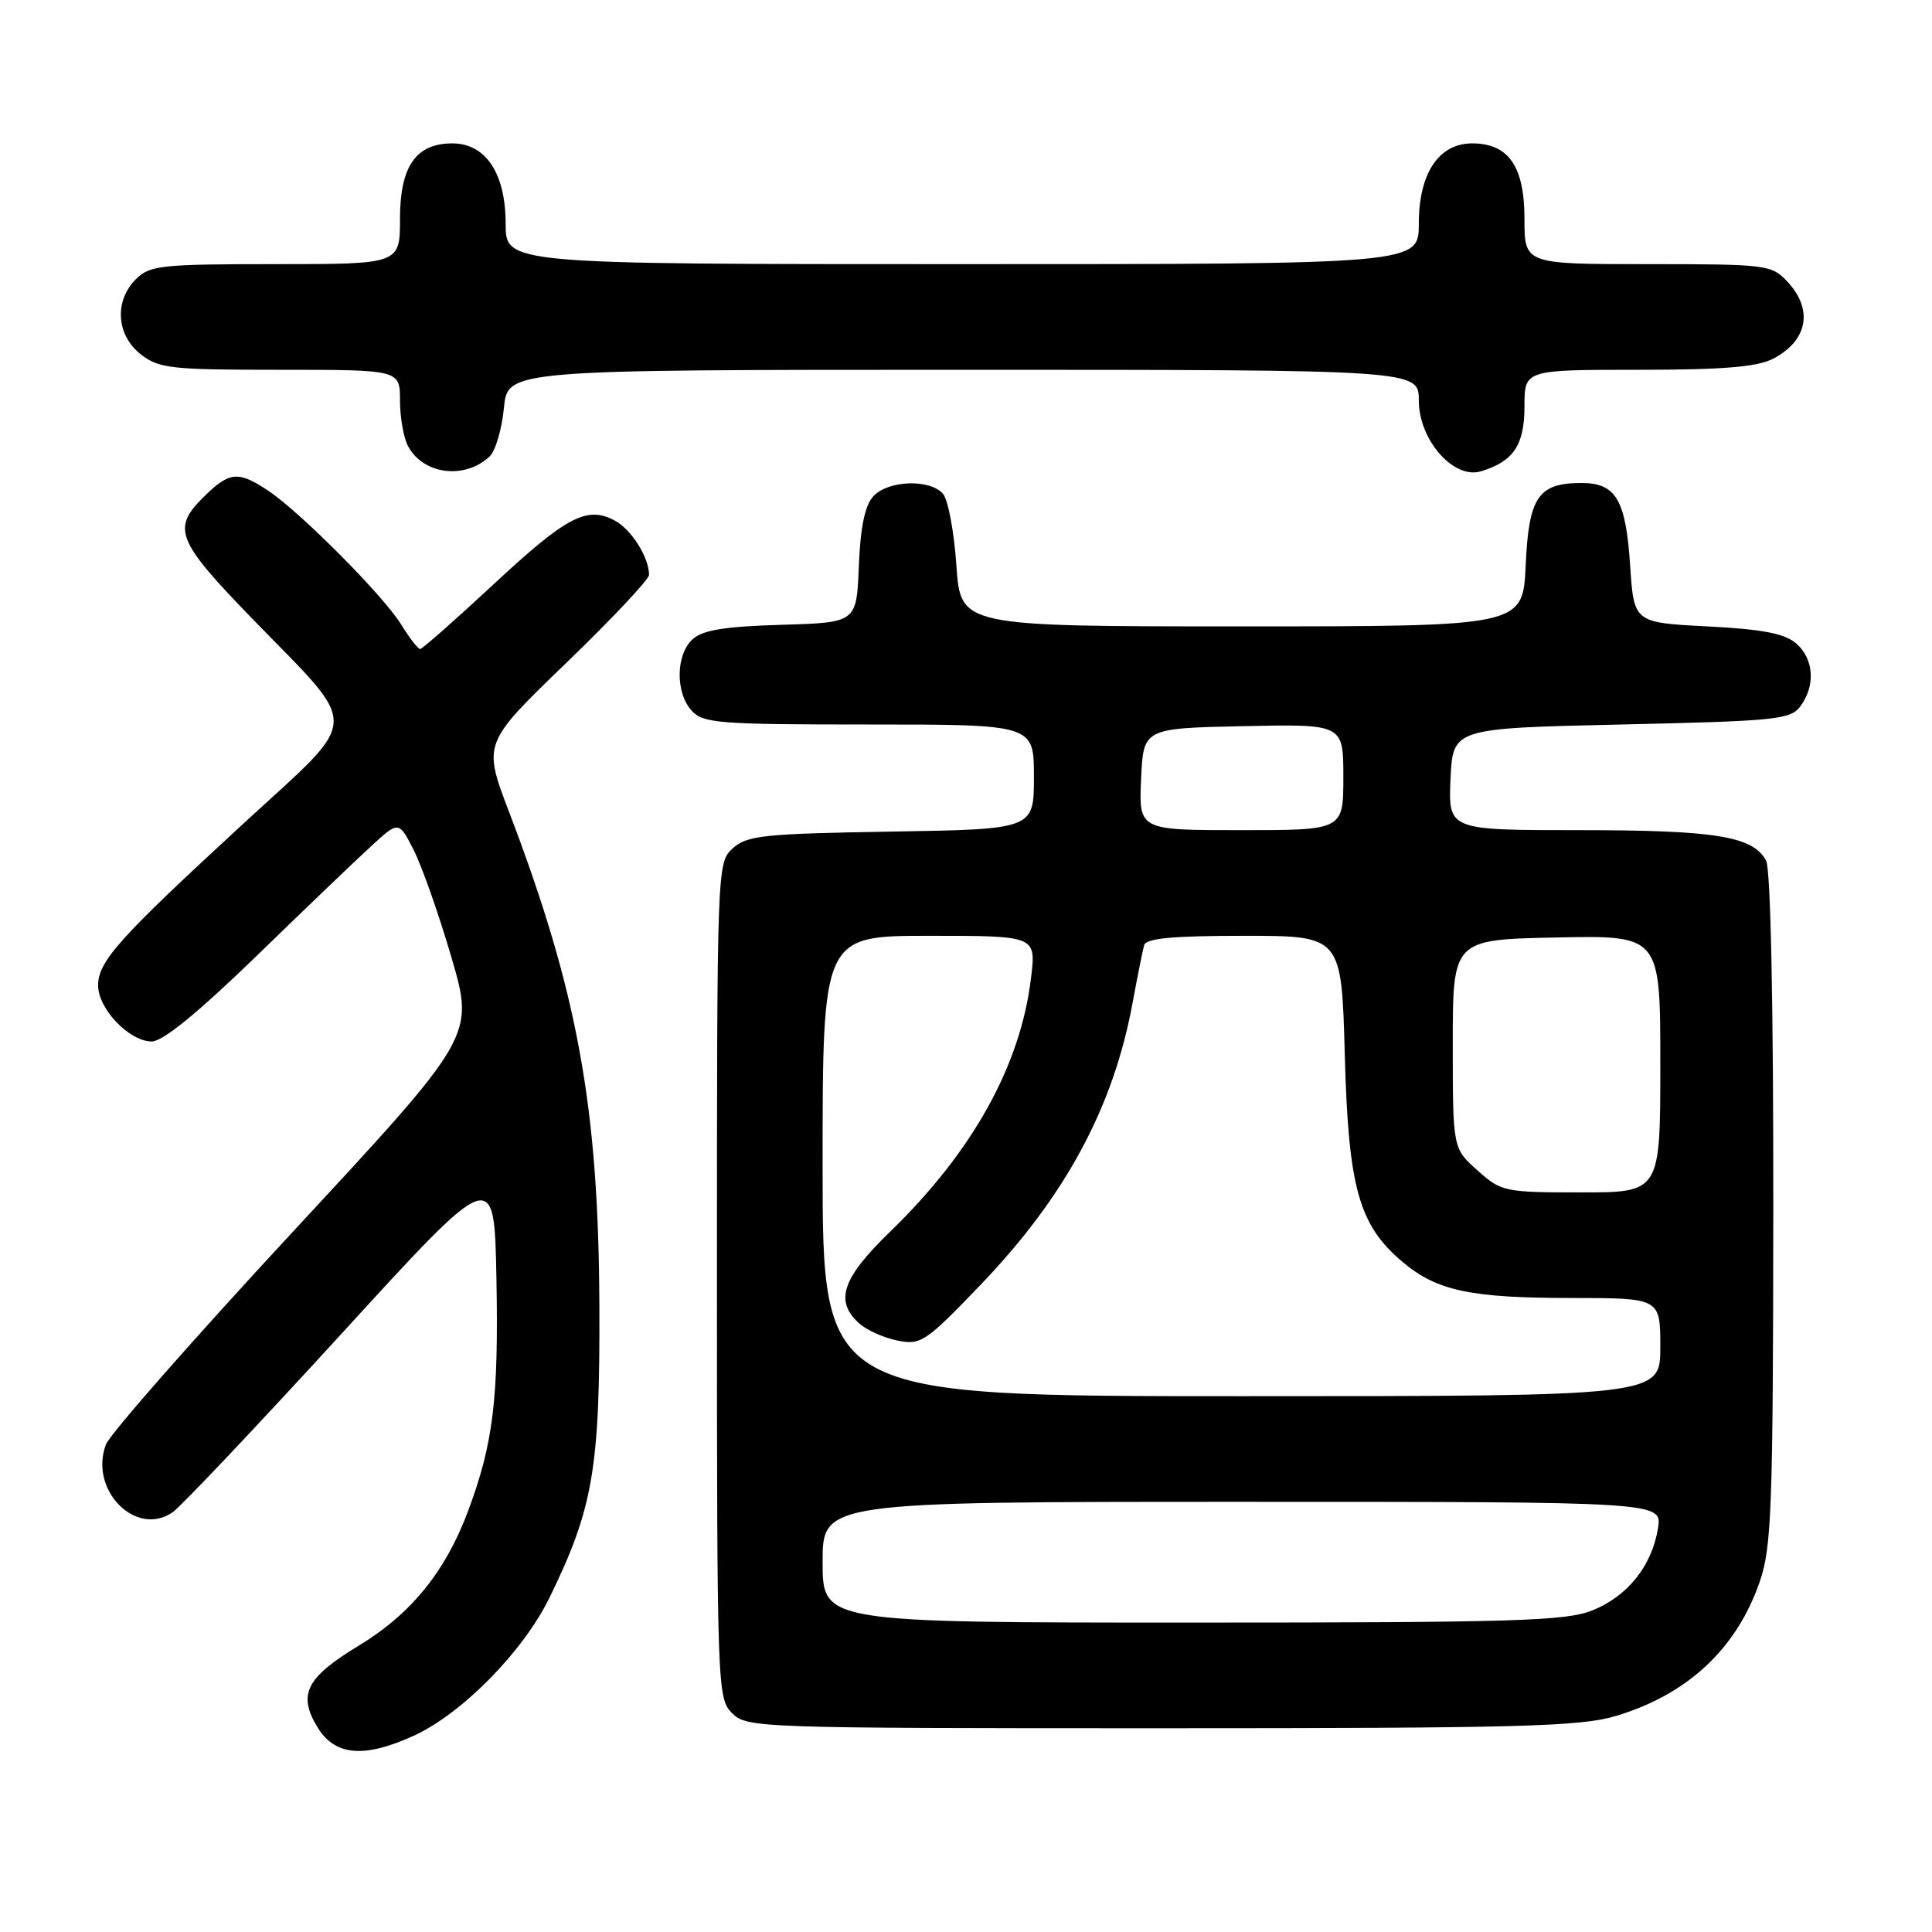 <?xml version="1.0" encoding="UTF-8" standalone="no"?>
<!DOCTYPE svg PUBLIC "-//W3C//DTD SVG 1.1//EN" "http://www.w3.org/Graphics/SVG/1.1/DTD/svg11.dtd" >
<svg xmlns="http://www.w3.org/2000/svg" xmlns:xlink="http://www.w3.org/1999/xlink" version="1.1" viewBox="0 0 256 256">
 <g >
 <path fill="currentColor"
d=" M 54.77 230.02 C 61.18 227.11 69.30 218.87 72.80 211.72 C 78.60 199.87 79.51 194.57 79.42 173.00 C 79.31 146.60 76.53 131.39 67.45 107.57 C 63.99 98.50 63.99 98.50 74.99 87.88 C 81.05 82.04 86.00 76.77 86.00 76.18 C 86.00 73.86 83.67 70.16 81.47 68.98 C 77.77 67.00 75.07 68.42 65.34 77.48 C 60.30 82.16 55.95 86.00 55.67 86.00 C 55.39 86.00 54.25 84.53 53.14 82.73 C 50.76 78.88 39.68 67.74 35.45 64.96 C 31.49 62.35 30.36 62.48 26.85 65.99 C 22.78 70.06 23.46 71.71 33.45 82.00 C 47.93 96.91 48.02 94.62 32.33 109.06 C 15.75 124.32 13.00 127.38 13.00 130.58 C 13.00 133.68 17.14 138.00 20.11 138.00 C 21.57 138.00 26.26 134.17 33.91 126.75 C 40.28 120.56 47.15 113.98 49.17 112.13 C 52.84 108.76 52.84 108.76 54.82 112.64 C 55.91 114.78 58.16 121.19 59.83 126.90 C 62.86 137.28 62.86 137.28 38.93 163.08 C 25.77 177.27 14.57 190.01 14.04 191.40 C 11.75 197.41 18.03 203.77 22.89 200.37 C 24.03 199.56 34.09 188.93 45.24 176.74 C 65.50 154.57 65.50 154.57 65.78 169.41 C 66.08 185.43 65.36 191.30 62.00 200.28 C 59.01 208.26 54.45 213.87 47.55 218.05 C 40.56 222.28 39.42 224.52 42.07 228.87 C 44.36 232.65 48.21 233.00 54.77 230.02 Z  M 214.06 227.39 C 223.58 224.56 230.10 218.49 233.17 209.59 C 234.75 205.04 234.94 199.84 234.97 160.18 C 234.99 133.12 234.62 115.16 234.02 114.04 C 232.29 110.81 227.33 110.00 209.31 110.00 C 191.91 110.00 191.91 110.00 192.20 103.25 C 192.50 96.50 192.50 96.50 214.83 96.00 C 235.46 95.54 237.27 95.35 238.58 93.56 C 240.60 90.80 240.34 87.27 237.98 85.24 C 236.46 83.94 233.49 83.37 226.23 83.00 C 216.50 82.50 216.50 82.50 216.00 74.90 C 215.43 66.23 214.12 64.00 209.57 64.00 C 203.82 64.00 202.57 65.84 202.16 74.91 C 201.79 83.00 201.79 83.00 164.54 83.00 C 127.29 83.00 127.29 83.00 126.73 74.96 C 126.43 70.54 125.64 66.27 124.97 65.46 C 123.28 63.43 117.65 63.62 115.70 65.78 C 114.60 66.99 114.00 69.90 113.80 75.03 C 113.50 82.50 113.50 82.50 103.54 82.79 C 96.07 83.01 93.12 83.48 91.79 84.69 C 89.54 86.72 89.47 91.76 91.65 94.17 C 93.16 95.84 95.26 96.00 115.15 96.00 C 137.00 96.00 137.00 96.00 137.00 102.94 C 137.00 109.88 137.00 109.88 118.10 110.19 C 101.18 110.47 98.98 110.70 97.10 112.40 C 95.01 114.30 95.00 114.68 95.00 169.65 C 95.00 223.67 95.05 225.05 97.00 227.00 C 98.95 228.95 100.33 229.00 153.82 229.00 C 201.32 229.00 209.36 228.78 214.06 227.39 Z  M 64.89 60.47 C 65.65 59.74 66.50 56.87 66.77 54.07 C 67.25 49.00 67.25 49.00 127.63 49.00 C 188.00 49.00 188.00 49.00 188.00 53.08 C 188.00 58.30 192.62 63.55 196.24 62.45 C 200.55 61.14 202.00 58.97 202.00 53.85 C 202.00 49.00 202.00 49.00 217.05 49.00 C 228.30 49.00 232.81 48.63 234.93 47.54 C 239.54 45.15 240.31 41.02 236.83 37.31 C 234.73 35.08 234.10 35.00 218.33 35.00 C 202.00 35.00 202.00 35.00 202.00 29.00 C 202.00 22.04 199.89 19.00 195.07 19.00 C 190.64 19.00 188.00 22.97 188.00 29.63 C 188.00 35.00 188.00 35.00 127.50 35.00 C 67.00 35.00 67.00 35.00 67.00 29.63 C 67.00 22.97 64.36 19.00 59.93 19.00 C 55.11 19.00 53.00 22.04 53.00 29.00 C 53.00 35.00 53.00 35.00 36.50 35.00 C 21.33 35.00 19.84 35.16 18.00 37.00 C 15.12 39.88 15.41 44.39 18.63 46.93 C 21.05 48.83 22.60 49.00 37.13 49.00 C 53.00 49.00 53.00 49.00 53.00 53.07 C 53.00 55.30 53.48 58.03 54.07 59.12 C 56.09 62.90 61.60 63.58 64.89 60.47 Z  M 109.00 207.00 C 109.00 199.00 109.00 199.00 164.63 199.00 C 220.26 199.00 220.26 199.00 219.69 202.51 C 218.88 207.50 215.67 211.51 210.99 213.39 C 207.47 214.79 200.72 215.00 157.98 215.00 C 109.00 215.00 109.00 215.00 109.00 207.00 Z  M 109.00 154.50 C 109.00 124.00 109.00 124.00 123.14 124.00 C 137.28 124.00 137.28 124.00 136.63 129.48 C 135.26 141.12 128.91 152.59 117.92 163.23 C 111.59 169.36 110.56 172.39 113.82 175.33 C 114.81 176.24 117.11 177.27 118.92 177.63 C 122.02 178.25 122.64 177.84 129.85 170.33 C 141.12 158.60 147.49 146.82 150.05 133.00 C 150.71 129.43 151.41 125.94 151.60 125.25 C 151.85 124.33 155.37 124.00 164.85 124.00 C 177.76 124.00 177.76 124.00 178.19 139.75 C 178.67 157.44 180.04 162.33 185.88 167.24 C 190.39 171.04 194.85 171.99 208.25 171.99 C 220.00 172.00 220.00 172.00 220.00 178.50 C 220.00 185.00 220.00 185.00 164.50 185.00 C 109.00 185.00 109.00 185.00 109.00 154.50 Z  M 195.77 155.08 C 192.50 152.17 192.50 152.17 192.50 138.33 C 192.50 124.50 192.50 124.50 206.25 124.22 C 220.00 123.94 220.00 123.94 220.00 140.97 C 220.00 158.00 220.00 158.00 209.52 158.00 C 199.35 158.00 198.93 157.91 195.77 155.08 Z  M 151.20 103.25 C 151.50 96.50 151.50 96.50 164.75 96.22 C 178.00 95.94 178.00 95.94 178.00 102.97 C 178.00 110.00 178.00 110.00 164.45 110.00 C 150.91 110.00 150.91 110.00 151.20 103.25 Z "/>
</g>
</svg>